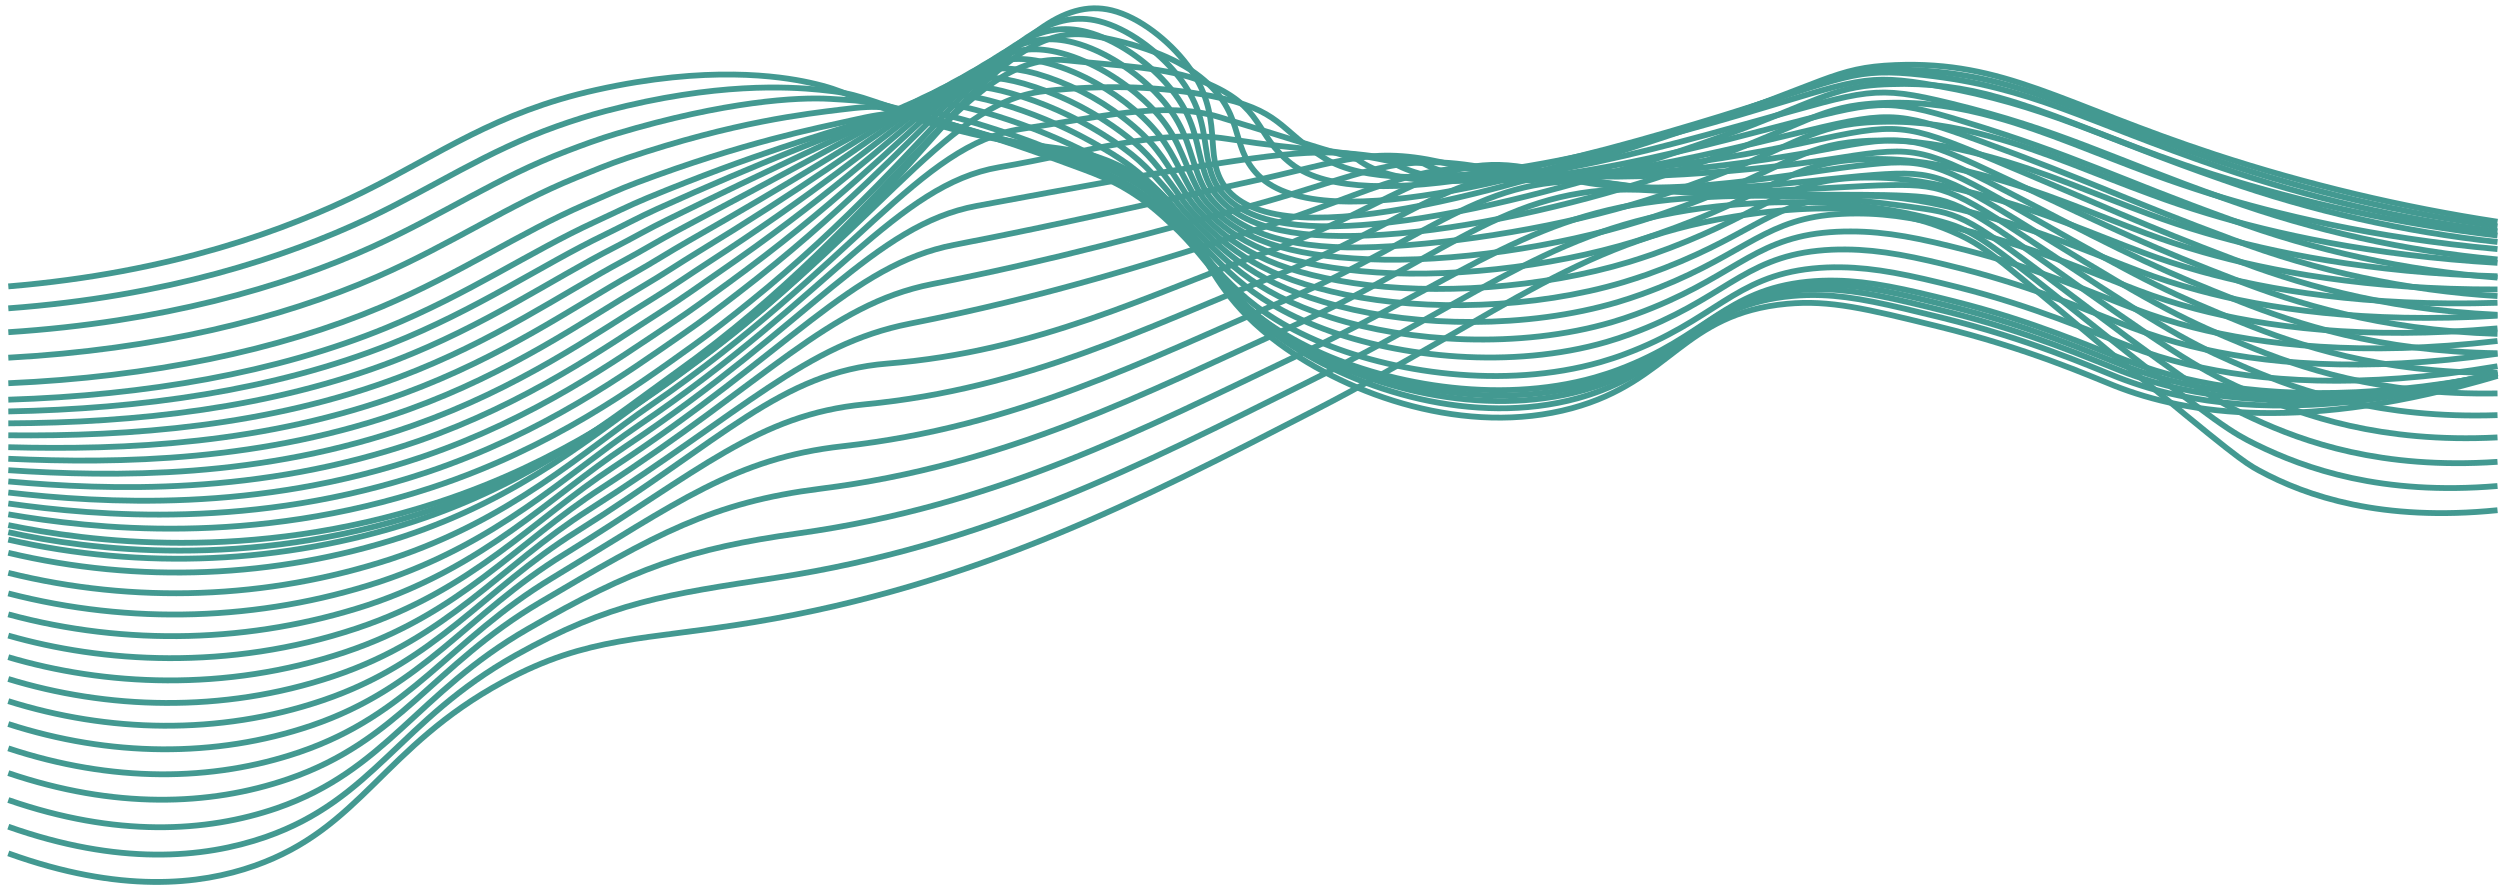 <svg preserveAspectRatio="none" viewBox="0 0 301 107" fill="none" xmlns="http://www.w3.org/2000/svg">
<path d="M1 34.482C20.726 32.841 34.648 27.623 43.771 23.105C52.997 18.536 59.642 13.524 71.783 10.829C85.175 7.835 93.925 9.177 97.386 9.931C102.184 10.979 101.886 11.691 109.735 14.123C124.814 18.793 127.678 16.715 134.434 19.811C145.636 24.943 142.296 32.73 154.013 41.368C162.498 47.626 176.546 52.605 189.254 49.153C201.221 45.901 202.567 37.736 215.158 36.578C220.329 36.102 224.63 37.159 233.23 39.272C244.251 41.967 251.652 45.29 254.616 46.458C263.396 49.922 277.567 52.102 300.7 45.26" stroke="#439991" stroke-width="0.7" stroke-miterlimit="10"/>
<path d="M1 37.123C20.09 35.706 34.361 30.982 44.317 26.299C52.404 22.443 58.573 18.215 67.073 15.194C68.933 14.536 70.891 13.898 73.001 13.347C86.292 9.88 95.013 10.452 98.653 10.802C103.535 11.269 103.535 11.802 111.231 14.165C116.655 15.826 120.518 16.775 123.51 17.398C128.597 18.455 131.143 18.527 135.157 20.56C136.654 21.312 138.06 22.233 139.345 23.305C145.29 28.26 145.037 34.542 154.9 41.2C163.485 46.997 177.446 51.38 189.942 47.952C190.932 47.68 191.908 47.358 192.865 46.988C202.526 43.248 204.695 36.67 215.766 35.638C216.933 35.527 218.106 35.494 219.277 35.539C223.212 35.676 227.28 36.653 233.723 38.233C244.396 40.868 251.685 44.129 254.955 45.419C257.349 46.355 259.819 47.09 262.337 47.617C271.052 49.461 283.37 49.653 300.7 44.946" stroke="#439991" stroke-width="0.7" stroke-miterlimit="10"/>
<path d="M1 39.997C19.45 38.799 34.086 34.608 44.863 29.703C53.422 25.811 59.879 21.365 68.227 18.192C70.132 17.464 72.107 16.727 74.226 16.096C87.418 12.152 96.098 11.677 99.932 11.904C104.873 12.203 105.202 12.147 112.733 14.437C118.005 16.045 121.855 17.132 124.791 17.895C129.738 19.174 132.117 19.431 135.873 21.542C137.304 22.355 138.65 23.309 139.889 24.389C145.635 29.311 145.918 35.215 155.797 41.275C164.482 46.608 178.356 50.395 190.641 46.991C191.681 46.691 192.642 46.392 193.544 46.033C203.513 42.224 205.72 35.952 216.389 34.955C217.547 34.842 218.711 34.805 219.874 34.844C223.877 34.961 227.941 35.91 234.23 37.476C244.558 40.039 251.73 43.245 255.308 44.629C257.685 45.556 260.132 46.293 262.628 46.832C271.268 48.718 283.535 49.117 300.7 44.877" stroke="#439991" stroke-width="0.7" stroke-miterlimit="10"/>
<path d="M1 43.066C18.81 42.099 33.803 38.401 45.411 33.317C54.429 29.365 61.185 24.715 69.374 21.386C71.329 20.59 73.322 19.757 75.445 19.042C88.538 14.629 97.161 13.703 101.206 13.2C106.209 12.581 106.864 12.685 114.232 14.904C119.359 16.452 123.196 17.68 126.091 18.584C130.896 20.081 133.113 20.53 136.611 22.715C137.965 23.59 139.242 24.577 140.43 25.665C145.976 30.551 146.815 36.075 156.686 41.533C165.484 46.401 179.258 49.596 191.332 46.212C192.363 45.913 193.319 45.614 194.215 45.263C204.488 41.371 206.741 35.416 217.001 34.425C218.152 34.309 219.308 34.268 220.464 34.302C224.535 34.395 228.607 35.323 234.733 36.859C244.71 39.347 251.77 42.497 255.655 43.997C258.018 44.911 260.447 45.648 262.921 46.203C271.486 48.132 283.702 48.739 300.7 44.964" stroke="#439991" stroke-width="0.7" stroke-miterlimit="10"/>
<path d="M1 46.141C18.172 45.398 33.516 42.2 45.959 36.934C55.44 32.919 62.492 28.063 70.527 24.584C72.527 23.718 74.537 22.787 76.67 21.991C89.663 17.117 98.212 15.458 102.484 14.506C107.532 13.38 108.519 13.233 115.737 15.38C120.73 16.877 124.535 18.236 127.384 19.272C132.046 20.985 134.097 21.632 137.341 23.889C138.615 24.824 139.825 25.842 140.962 26.937C146.312 31.781 147.706 36.928 157.573 41.802C166.483 46.203 180.155 48.808 192.019 45.449C193.039 45.15 193.99 44.85 194.883 44.506C205.462 40.533 207.755 34.925 217.61 33.922C218.753 33.808 219.901 33.763 221.05 33.787C225.184 33.859 229.245 34.763 235.232 36.269C244.863 38.688 251.809 41.784 256 43.392C258.348 44.297 260.757 45.036 263.209 45.605C271.703 47.578 283.866 48.389 300.7 45.084" stroke="#439991" stroke-width="0.7" stroke-miterlimit="10"/>
<path d="M1 48.123C17.534 47.605 33.231 44.91 46.508 39.461C56.449 35.38 63.799 30.308 71.681 26.692C73.725 25.754 75.757 24.736 77.897 23.85C90.784 18.515 99.267 16.138 103.756 14.715C108.851 13.105 110.189 12.682 117.235 14.76C121.126 15.912 124.945 17.29 128.673 18.886C133.201 20.811 135.081 21.662 138.061 23.976C139.362 24.991 140.395 26.072 141.511 27.123C146.664 31.913 148.618 36.703 158.471 40.979C167.503 44.91 181.066 46.928 192.719 43.593C193.73 43.293 194.675 42.994 195.562 42.656C206.451 38.611 208.785 33.299 218.233 32.326C219.368 32.211 220.508 32.163 221.648 32.182C225.85 32.239 229.907 33.111 235.733 34.578C245.016 36.919 251.85 39.967 256.345 41.682C258.679 42.578 261.07 43.318 263.503 43.898C271.922 45.916 284.03 46.937 300.7 44.096" stroke="#439991" stroke-width="0.7" stroke-miterlimit="10"/>
<path d="M1 49.536C16.891 49.236 32.943 47.042 47.055 41.416C57.456 37.269 65.1 31.976 72.834 28.242C74.924 27.23 76.971 26.123 79.122 25.153C91.918 19.365 100.337 16.272 105.039 14.374C110.173 12.293 111.859 11.581 118.744 13.587C122.602 14.711 126.357 16.159 129.967 17.916C134.349 20.048 136.07 21.108 138.791 23.503C139.999 24.56 140.95 25.686 142.059 26.748C147.018 31.509 149.533 35.886 159.366 39.596C168.526 43.051 181.977 44.488 193.417 41.173C194.417 40.874 195.353 40.575 196.241 40.242C207.439 36.135 209.822 31.129 218.852 30.192C219.978 30.074 221.111 30.022 222.243 30.036C226.507 30.072 230.566 30.916 236.235 32.365C245.168 34.638 251.888 37.629 256.692 39.458C259.011 40.342 261.382 41.083 263.792 41.676C272.14 43.739 284.196 44.97 300.7 42.59" stroke="#439991" stroke-width="0.7" stroke-miterlimit="10"/>
<path d="M1 50.97C16.25 50.901 32.65 49.194 47.607 43.392C58.466 39.176 66.4 33.656 73.987 29.787C76.124 28.695 78.193 27.497 80.351 26.449C93.05 20.215 101.414 16.419 106.321 14.024C111.527 11.485 113.53 10.473 120.253 12.407C124.085 13.519 127.779 15.054 131.266 16.982C135.496 19.314 137.061 20.596 139.527 23.051C140.633 24.153 141.509 25.314 142.606 26.398C147.374 31.108 150.462 35.096 160.27 38.233C169.561 41.206 182.892 42.066 194.11 38.778C195.101 38.479 196.032 38.179 196.914 37.85C208.423 33.659 210.834 28.967 219.47 28.036C220.588 27.918 221.712 27.862 222.836 27.868C227.169 27.868 231.224 28.701 236.735 30.126C245.322 32.32 251.924 35.263 257.039 37.197C259.343 38.074 261.695 38.818 264.085 39.425C272.358 41.521 284.363 42.961 300.7 41.054" stroke="#439991" stroke-width="0.7" stroke-miterlimit="10"/>
<path d="M1 52.41C15.609 52.566 32.36 51.353 48.154 45.374C59.474 41.09 67.699 35.338 75.141 31.353C77.317 30.189 79.412 28.91 81.573 27.76C94.177 21.081 102.49 16.581 107.598 13.688C112.87 10.694 115.194 9.377 121.757 11.239C125.561 12.339 129.195 13.951 132.557 16.03C136.658 18.566 138.04 20.069 140.249 22.584C141.256 23.733 142.063 24.925 143.145 26.03C147.722 30.692 151.376 34.281 161.157 36.856C170.585 39.338 183.791 39.632 194.806 36.365C195.788 36.066 196.713 35.766 197.59 35.446C209.412 31.192 211.857 26.799 220.088 25.886C221.198 25.768 222.314 25.708 223.431 25.706C227.829 25.68 231.894 26.494 237.242 27.889C245.475 30.012 251.965 32.904 257.388 34.946C259.675 35.816 262.008 36.565 264.376 37.188C272.577 39.338 284.529 40.976 300.7 39.536" stroke="#439991" stroke-width="0.7" stroke-miterlimit="10"/>
<path d="M1 53.844C14.967 54.215 32.076 53.494 48.707 47.341C60.5 42.985 68.997 37 76.299 32.904C78.519 31.659 80.635 30.299 82.803 29.066C95.31 21.949 103.574 16.748 108.881 13.344C114.23 9.91 116.867 8.275 123.265 10.066C127.045 11.162 130.619 12.858 133.849 15.09C137.81 17.82 139.019 19.557 140.973 22.129C141.88 23.326 142.609 24.545 143.694 25.674C148.085 30.284 152.312 33.458 162.061 35.488C171.625 37.473 184.703 37.206 195.507 33.964C196.478 33.664 197.397 33.365 198.271 33.066C210.403 28.745 212.885 24.653 220.705 23.763C221.809 23.639 222.92 23.575 224.031 23.572C228.494 23.542 232.546 24.311 237.75 25.668C245.633 27.718 252.007 30.56 257.741 32.709C259.812 33.488 262.107 34.257 264.674 34.946C272.799 37.138 284.698 38.985 300.7 38.009" stroke="#439991" stroke-width="0.7" stroke-miterlimit="10"/>
<path d="M1 55.236C14.312 55.835 31.777 55.608 49.255 49.284C61.496 44.856 70.291 38.632 77.458 34.428C79.718 33.102 81.86 31.665 84.035 30.341C96.458 22.787 104.681 16.889 110.166 12.976C115.593 9.084 118.54 7.15 124.779 8.868C128.538 9.961 132.057 11.74 135.156 14.114C138.983 17.042 139.996 19.015 141.712 21.638C142.52 22.883 143.176 24.132 144.238 25.281C148.443 29.835 153.242 32.611 162.956 34.084C172.671 35.557 185.613 34.742 196.205 31.524C197.168 31.224 198.081 30.925 198.949 30.626C211.396 26.239 213.916 22.446 221.338 21.578C222.431 21.451 223.531 21.384 224.632 21.377C229.17 21.32 233.212 22.069 238.246 23.407C245.783 25.383 252.039 28.177 258.084 30.431C260.147 31.203 262.426 31.97 264.964 32.673C273.015 34.907 284.862 36.961 300.7 36.455" stroke="#439991" stroke-width="0.7" stroke-miterlimit="10"/>
<path d="M1 56.611C13.68 57.44 31.485 57.694 49.81 51.203C62.523 46.712 71.586 40.233 78.618 35.934C80.921 34.524 83.088 33.012 85.277 31.599C97.609 23.605 105.794 17.018 111.454 12.578C116.972 8.26 120.232 5.991 126.286 7.641C130.306 8.736 133.957 11.003 136.454 13.108C140.15 16.227 140.994 18.443 142.444 21.117C143.146 22.41 143.734 23.689 144.781 24.862C148.804 29.353 154.165 31.715 163.851 32.647C173.698 33.602 186.523 32.248 196.902 29.054C197.853 28.754 198.761 28.455 199.627 28.156C212.385 23.701 214.94 20.206 221.947 19.362C223.034 19.234 224.126 19.163 225.22 19.15C229.818 19.063 233.862 19.793 238.756 21.105C245.942 23.009 252.075 25.751 258.431 28.114C260.487 28.877 262.748 29.647 265.254 30.359C273.233 32.638 285.029 34.898 300.7 34.85" stroke="#439991" stroke-width="0.7" stroke-miterlimit="10"/>
<path d="M1 57.967C13.036 59.024 31.177 59.727 50.357 53.102C63.508 48.503 72.871 41.814 79.771 37.41C82.112 35.913 84.313 34.329 86.497 32.826C98.748 24.41 106.897 17.111 112.732 12.168C118.343 7.413 121.882 4.826 127.799 6.401C131.678 7.443 135.312 9.829 137.752 12.09C141.316 15.401 141.958 17.856 143.172 20.584C143.778 21.925 144.29 23.227 145.325 24.425C149.165 28.868 155.097 30.796 164.75 31.212C174.743 31.641 187.433 29.757 197.598 26.584C198.541 26.286 199.442 25.987 200.302 25.686C213.377 21.171 215.966 17.97 222.565 17.15C223.642 17.018 224.725 16.943 225.811 16.925C230.474 16.814 234.519 17.524 239.258 18.805C246.089 20.635 252.112 23.341 258.783 25.799C260.83 26.56 263.071 27.323 265.551 28.048C273.454 30.371 285.196 32.838 300.7 33.263" stroke="#439991" stroke-width="0.7" stroke-miterlimit="10"/>
<path d="M1 59.302C12.39 60.581 30.888 61.778 50.909 54.979C64.523 50.311 74.166 43.365 80.933 38.874C83.311 37.296 85.538 35.635 87.731 34.042C99.9 25.198 108.028 17.198 114.017 11.733C119.728 6.539 123.56 3.623 129.3 5.129C133.042 6.114 136.662 8.623 139.04 11.045C142.478 14.548 142.918 17.248 143.887 20.027C144.378 21.419 144.835 22.748 145.853 23.967C149.534 28.35 156.035 30.147 165.653 29.742C175.765 29.317 188.349 27.23 198.304 24.081C199.237 23.783 200.132 23.484 200.988 23.183C214.384 18.626 217.001 15.697 223.19 14.901C224.26 14.768 225.336 14.69 226.413 14.668C231.142 14.536 235.199 15.218 239.767 16.464C246.235 18.236 252.154 20.91 259.134 23.458C261.173 24.212 263.396 24.976 265.844 25.712C273.675 28.081 285.365 30.754 300.7 31.647" stroke="#439991" stroke-width="0.7" stroke-miterlimit="10"/>
<path d="M1 60.623C11.746 62.12 30.597 63.817 51.46 56.841C65.537 52.105 75.441 44.904 82.09 40.311C84.514 38.647 86.766 36.916 88.96 35.221C101.053 25.94 109.138 17.257 115.302 11.269C121.124 5.641 125.255 2.413 130.837 3.844C134.438 4.772 138.044 7.401 140.363 9.985C143.675 13.674 143.902 16.62 144.645 19.446C145.027 20.889 145.424 22.242 146.427 23.488C149.912 27.811 156.955 28.877 166.559 28.254C176.809 27.599 189.265 24.686 199.005 21.56C199.914 21.26 200.823 20.961 201.669 20.662C215.376 16.036 218.034 13.404 223.813 12.635C224.874 12.498 225.941 12.416 227.011 12.389C231.805 12.233 235.848 12.895 240.273 14.117C246.404 15.802 252.195 18.41 259.484 21.081C261.517 21.829 263.727 22.578 266.151 23.341C273.906 25.736 285.547 28.632 300.7 29.991" stroke="#439991" stroke-width="0.7" stroke-miterlimit="10"/>
<path d="M1 61.928C11.1 63.656 30.303 65.841 52.017 58.691C66.571 53.886 76.729 46.416 83.249 41.742C85.699 39.988 87.997 38.191 90.192 36.413C102.227 26.736 110.265 17.311 116.572 10.808C122.491 4.727 126.897 1.188 132.34 2.554C135.8 3.425 139.399 6.173 141.655 8.916C144.845 12.808 144.854 15.982 145.369 18.862C145.633 20.359 145.976 21.733 146.961 23.003C150.272 27.266 157.877 27.877 167.45 26.76C177.829 25.563 190.173 22.135 199.697 19.03C200.607 18.73 201.495 18.431 202.341 18.155C216.365 13.461 219.055 11.117 224.428 10.371C225.488 10.237 226.555 10.157 227.624 10.132C232.072 9.966 236.518 10.523 240.784 11.778C246.563 13.392 252.239 15.949 259.841 18.727C261.867 19.467 264.056 20.224 266.442 20.991C277.598 24.516 289.07 26.983 300.7 28.359" stroke="#439991" stroke-width="0.7" stroke-miterlimit="10"/>
<path d="M1 63.224C10.455 65.177 30.011 67.856 52.568 60.53C67.574 55.656 78.006 47.934 84.418 43.165C112.881 21.976 121.89 -1.689 133.863 1.248C137.182 2.063 140.773 4.931 142.963 7.835C147.641 14.033 144.692 18.733 147.513 22.506C154.429 31.757 185.54 21.425 203.025 15.62C220.072 9.958 220.703 8.135 228.202 7.835C241.291 7.305 248.095 12.494 266.726 18.614C277.804 22.235 289.168 24.939 300.7 26.698" stroke="#439991" stroke-width="0.7" stroke-miterlimit="10"/>
<path d="M1 64.081C10.699 66.216 29.633 68.662 51.179 61.65C66.051 56.796 76.032 49 82.909 43.985C110.381 23.976 118.949 2.305 131.136 4.239C135.897 4.994 140.731 6.506 143.923 8.823C150.194 13.38 147.863 17.455 151.5 21.099C159.462 29.081 188.455 20.12 205.089 14.793C221.292 9.587 221.946 8.114 229.866 8.413C243.026 8.91 249.515 13.503 267.051 19.377C277.993 23.04 289.258 25.677 300.7 27.254" stroke="#439991" stroke-width="0.7" stroke-miterlimit="10"/>
<path d="M1 64.973C17.162 68.651 34.032 67.901 49.794 62.802C64.534 57.973 74.046 50.096 81.405 44.838C107.852 25.958 116.132 5.958 128.421 7.263C134.657 7.928 140.52 8.096 144.887 9.847C152.379 12.841 150.92 16.165 155.487 19.727C164.211 26.527 191.374 18.847 207.161 14C222.494 9.248 223.175 8.096 231.54 9.024C244.738 10.485 250.943 14.575 267.387 20.177C278.189 23.879 289.355 26.45 300.7 27.847" stroke="#439991" stroke-width="0.7" stroke-miterlimit="10"/>
<path d="M1 66.56C16.678 70.282 33.093 69.621 48.413 64.65C63.016 59.841 72.064 51.883 79.901 46.386C105.27 28.596 113.404 12.38 125.705 10.982C133.399 10.108 140.205 10.467 145.848 11.563C154.375 13.215 153.879 15.572 159.465 19.048C168.712 24.802 194.287 18.299 209.22 13.901C223.708 9.635 224.383 8.745 233.201 10.326C246.43 12.697 252.358 16.335 267.717 21.668C278.382 25.414 289.45 27.919 300.7 29.135" stroke="#439991" stroke-width="0.7" stroke-miterlimit="10"/>
<path d="M1 68.976C16.194 72.74 32.154 72.165 47.032 67.317C61.502 62.527 70.083 54.488 78.4 48.754C102.676 32.021 110.718 17.353 122.996 15.521C132.118 14.162 140.173 12.084 146.806 14.099C155.934 16.871 156.276 17.063 163.435 19.189C172.049 25.659 197.195 18.563 211.281 14.623C224.917 10.82 225.588 10.191 234.864 12.452C248.116 15.682 253.77 18.928 268.047 23.979C278.574 27.767 289.548 30.207 300.7 31.239" stroke="#439991" stroke-width="0.7" stroke-miterlimit="10"/>
<path d="M1 71.449C15.711 75.258 31.219 74.778 45.661 70.066C59.999 65.299 68.111 57.171 76.911 51.203C100.071 35.497 108.017 22.242 120.282 20.141C130.856 18.332 139.654 15.464 147.775 16.718C158.246 18.335 159.173 17.701 167.412 19.413C176.442 25.171 200.103 18.883 213.333 15.425C226.118 12.087 226.789 11.688 236.52 14.659C249.812 18.706 255.175 21.608 268.374 26.371C278.766 30.203 289.646 32.577 300.7 33.425" stroke="#439991" stroke-width="0.7" stroke-miterlimit="10"/>
<path d="M1 73.97C15.225 77.816 30.276 77.425 44.278 72.847C58.484 68.102 66.121 59.883 75.41 53.685C97.446 38.982 105.294 27.069 117.595 24.793C129.588 22.575 139.287 20.754 148.723 19.368C160.375 17.655 162.048 18.365 171.363 19.668C180.824 24.73 202.999 19.248 215.399 16.26C227.335 13.386 228.005 13.2 238.19 16.898C251.496 21.73 256.589 24.332 268.702 28.799C278.958 32.672 289.747 34.981 300.7 35.647" stroke="#439991" stroke-width="0.7" stroke-miterlimit="10"/>
<path d="M1 76.524C12.229 79.748 27.39 80.835 42.905 75.665C56.987 70.97 64.138 62.626 73.913 56.203C94.805 42.479 102.565 31.862 114.891 29.482C128.331 26.889 139.02 24.353 149.672 22.054C162.43 19.296 165.205 17.371 175.309 19.958C185.777 22.638 205.879 19.659 217.436 17.132C228.523 14.718 229.199 14.736 239.83 19.171C253.191 24.76 257.975 27.099 269.032 31.26C275.905 33.847 286.274 37.23 300.7 37.901" stroke="#439991" stroke-width="0.7" stroke-miterlimit="10"/>
<path d="M1 79.123C12.482 82.524 27.016 83.383 41.533 78.524C55.482 73.853 62.154 65.401 72.422 58.763C92.158 46 99.8 36.65 112.201 34.212C127.088 31.284 138.787 28.012 150.624 24.781C164.52 20.988 167.988 18.102 179.253 20.29C189.99 22.386 208.762 20.087 219.484 18.045C229.73 16.093 230.429 16.272 241.483 21.488C254.9 27.814 259.366 29.919 269.359 33.763C276.127 36.368 286.334 39.751 300.7 40.2" stroke="#439991" stroke-width="0.7" stroke-miterlimit="10"/>
<path d="M1 81.751C12.743 85.344 26.643 85.961 40.163 81.416C53.981 76.769 60.169 68.207 70.933 61.356C89.506 49.536 97.04 41.44 109.512 38.976C125.859 35.745 138.569 31.712 151.574 27.542C166.63 22.715 170.77 18.934 183.191 20.656C194.212 22.183 211.64 20.563 221.526 18.991C230.914 17.494 231.658 17.838 243.13 23.838C256.62 30.889 260.751 32.781 269.685 36.299C276.352 38.925 286.391 42.32 300.7 42.53" stroke="#439991" stroke-width="0.7" stroke-miterlimit="10"/>
<path d="M1 84.419C12.983 88.183 26.273 88.575 38.795 84.344C52.481 79.719 58.18 71.036 69.447 63.985C86.847 53.093 94.067 44.79 106.83 43.775C124.924 42.335 138.361 35.452 152.523 30.338C168.749 24.482 174.185 16.865 187.123 21.057C197.93 24.569 214.502 21.057 223.567 19.973C232.105 18.94 232.894 19.428 244.778 26.221C258.35 33.985 262.129 35.691 270.012 38.871C276.573 41.521 286.451 44.919 300.7 44.898" stroke="#439991" stroke-width="0.7" stroke-miterlimit="10"/>
<path d="M1 87.174C13.235 91.12 25.9 91.269 37.432 87.377C50.984 82.772 56.188 73.958 67.963 66.719C84.197 56.739 91.312 49.901 104.149 48.679C123.689 46.814 138.164 39.299 153.471 33.239C170.877 26.353 176.73 18.236 191.049 21.563C202.406 24.203 217.377 21.677 225.599 21.06C233.292 20.482 234.149 21.111 246.417 28.712C260.086 37.179 263.501 38.715 270.337 41.548C276.792 44.224 286.508 47.62 300.7 47.368" stroke="#439991" stroke-width="0.7" stroke-miterlimit="10"/>
<path d="M1 90.102C13.484 94.231 25.526 94.15 36.069 90.551C49.49 85.967 54.191 77.009 66.482 69.593C81.519 60.518 88.56 55.153 101.476 53.724C122.466 51.404 137.974 43.29 154.417 36.284C173.016 28.359 179.348 19.913 194.968 22.212C206.845 23.961 220.235 22.422 227.634 22.287C234.476 22.162 235.41 22.928 248.059 31.344C261.831 40.509 264.88 41.892 270.662 44.368C277.009 47.081 286.582 50.464 300.7 49.982" stroke="#439991" stroke-width="0.7" stroke-miterlimit="10"/>
<path d="M1 93.081C13.735 97.392 25.155 97.075 34.708 93.793C47.998 89.228 52.188 80.108 65.003 72.536C78.854 64.35 85.802 60.467 98.804 58.838C121.23 56.03 137.791 47.347 155.361 39.395C175.17 30.434 182.031 21.781 198.88 22.928C211.246 23.769 223.092 23.227 229.662 23.584C235.652 23.904 236.679 24.802 249.696 34.045C263.589 43.904 266.227 45.162 270.987 47.257C277.221 50.015 286.624 53.38 300.7 52.665" stroke="#439991" stroke-width="0.7" stroke-miterlimit="10"/>
<path d="M1 96.323C13.986 100.814 24.776 100.245 33.35 97.296C46.501 92.722 50.175 83.443 63.529 75.739C76.191 68.434 83.05 66.039 96.144 64.213C119.992 60.886 137.62 51.668 156.298 42.766C177.291 32.769 184.845 25.269 202.782 23.904C215.564 22.934 225.938 24.293 231.687 25.141C236.836 25.901 237.955 26.937 251.33 37.003C265.348 47.56 267.579 48.679 271.31 50.401C277.422 53.224 286.683 56.551 300.7 55.605" stroke="#439991" stroke-width="0.7" stroke-miterlimit="10"/>
<path d="M1 99.533C14.232 104.207 24.405 103.404 31.995 100.769C45.012 96.216 48.143 86.716 62.052 78.913C73.523 72.479 80.289 71.578 93.476 69.557C118.739 65.686 137.439 55.955 157.246 46.111C179.446 35.072 187.705 26.949 206.687 24.853C219.871 23.404 228.792 25.311 233.709 26.668C238.021 27.865 239.24 29.033 252.961 39.934C267.116 51.179 268.92 52.188 271.635 53.521C277.604 56.449 286.74 59.691 300.7 58.515" stroke="#439991" stroke-width="0.7" stroke-miterlimit="10"/>
<path d="M1 102.745C14.473 107.599 24.054 106.566 30.641 104.242C43.515 99.71 46.096 89.94 60.581 82.087C70.862 76.512 77.533 77.117 90.82 74.901C117.482 70.455 137.269 60.23 158.186 49.452C181.593 37.374 190.578 28.617 210.581 25.799C224.219 23.88 231.65 26.314 235.731 28.195C239.213 29.799 240.521 31.126 254.593 42.865C268.889 54.802 270.251 55.709 271.958 56.638C277.728 59.778 286.796 62.835 300.701 61.428" stroke="#439991" stroke-width="0.7" stroke-miterlimit="10"/>
</svg>
